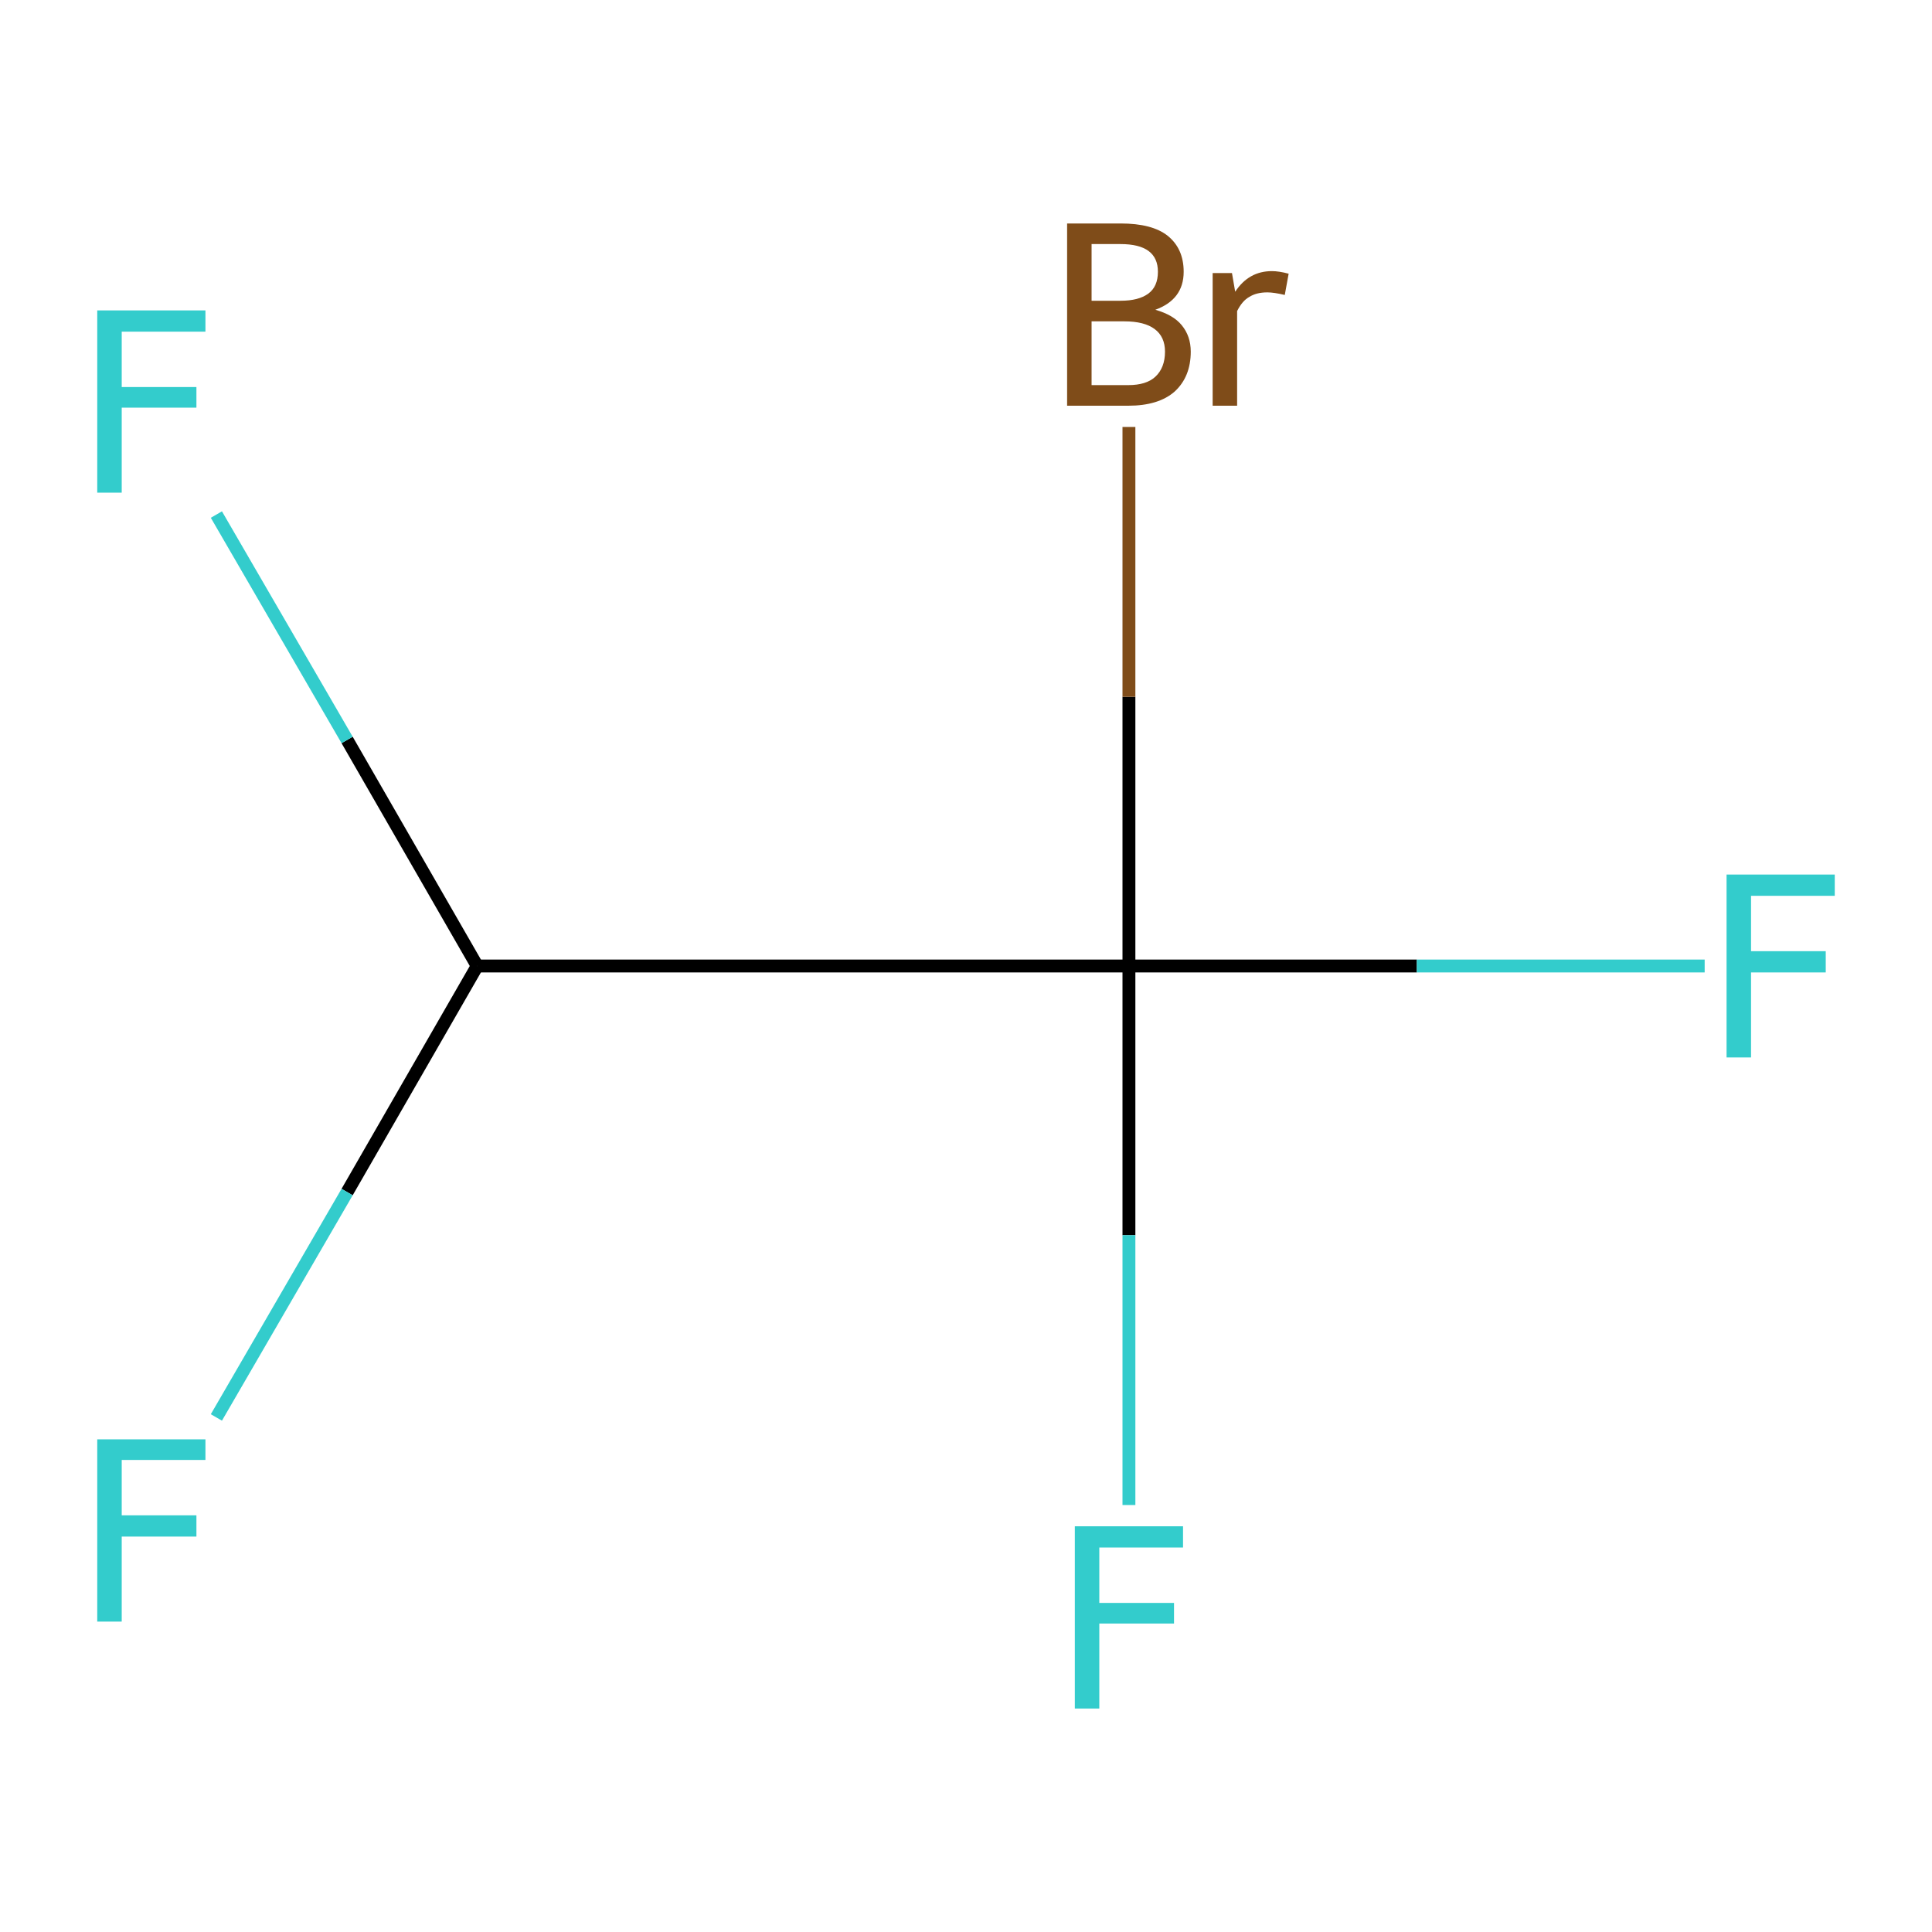 <?xml version='1.0' encoding='iso-8859-1'?>
<svg version='1.1' baseProfile='full'
              xmlns='http://www.w3.org/2000/svg'
                      xmlns:rdkit='http://www.rdkit.org/xml'
                      xmlns:xlink='http://www.w3.org/1999/xlink'
                  xml:space='preserve'
width='300px' height='300px' viewBox='0 0 300 300'>
<!-- END OF HEADER -->
<rect style='opacity:1.0;fill:#FFFFFF;stroke:none' width='300.0' height='300.0' x='0.0' y='0.0'> </rect>
<path class='bond-0 atom-0 atom-1' d='M 74.1,150.0 L 175.3,150.0' style='fill:none;fill-rule:evenodd;stroke:#000000;stroke-width:2.0px;stroke-linecap:butt;stroke-linejoin:miter;stroke-opacity:1' />
<path class='bond-1 atom-1 atom-2' d='M 175.3,150.0 L 220.0,150.0' style='fill:none;fill-rule:evenodd;stroke:#000000;stroke-width:2.0px;stroke-linecap:butt;stroke-linejoin:miter;stroke-opacity:1' />
<path class='bond-1 atom-1 atom-2' d='M 220.0,150.0 L 264.7,150.0' style='fill:none;fill-rule:evenodd;stroke:#33CCCC;stroke-width:2.0px;stroke-linecap:butt;stroke-linejoin:miter;stroke-opacity:1' />
<path class='bond-2 atom-1 atom-3' d='M 175.3,150.0 L 175.3,191.8' style='fill:none;fill-rule:evenodd;stroke:#000000;stroke-width:2.0px;stroke-linecap:butt;stroke-linejoin:miter;stroke-opacity:1' />
<path class='bond-2 atom-1 atom-3' d='M 175.3,191.8 L 175.3,233.7' style='fill:none;fill-rule:evenodd;stroke:#33CCCC;stroke-width:2.0px;stroke-linecap:butt;stroke-linejoin:miter;stroke-opacity:1' />
<path class='bond-3 atom-1 atom-4' d='M 175.3,150.0 L 175.3,108.2' style='fill:none;fill-rule:evenodd;stroke:#000000;stroke-width:2.0px;stroke-linecap:butt;stroke-linejoin:miter;stroke-opacity:1' />
<path class='bond-3 atom-1 atom-4' d='M 175.3,108.2 L 175.3,66.3' style='fill:none;fill-rule:evenodd;stroke:#7F4C19;stroke-width:2.0px;stroke-linecap:butt;stroke-linejoin:miter;stroke-opacity:1' />
<path class='bond-4 atom-0 atom-5' d='M 74.1,150.0 L 53.9,114.9' style='fill:none;fill-rule:evenodd;stroke:#000000;stroke-width:2.0px;stroke-linecap:butt;stroke-linejoin:miter;stroke-opacity:1' />
<path class='bond-4 atom-0 atom-5' d='M 53.9,114.9 L 33.6,79.9' style='fill:none;fill-rule:evenodd;stroke:#33CCCC;stroke-width:2.0px;stroke-linecap:butt;stroke-linejoin:miter;stroke-opacity:1' />
<path class='bond-5 atom-0 atom-6' d='M 74.1,150.0 L 53.9,185.1' style='fill:none;fill-rule:evenodd;stroke:#000000;stroke-width:2.0px;stroke-linecap:butt;stroke-linejoin:miter;stroke-opacity:1' />
<path class='bond-5 atom-0 atom-6' d='M 53.9,185.1 L 33.6,220.1' style='fill:none;fill-rule:evenodd;stroke:#33CCCC;stroke-width:2.0px;stroke-linecap:butt;stroke-linejoin:miter;stroke-opacity:1' />
<path class='atom-2' d='M 268.1 135.8
L 284.9 135.8
L 284.9 139.1
L 271.9 139.1
L 271.9 147.7
L 283.5 147.7
L 283.5 151.0
L 271.9 151.0
L 271.9 164.2
L 268.1 164.2
L 268.1 135.8
' fill='#33CCCC'/>
<path class='atom-3' d='M 166.9 237.0
L 183.7 237.0
L 183.7 240.3
L 170.7 240.3
L 170.7 248.9
L 182.3 248.9
L 182.3 252.1
L 170.7 252.1
L 170.7 265.3
L 166.9 265.3
L 166.9 237.0
' fill='#33CCCC'/>
<path class='atom-4' d='M 179.4 48.1
Q 182.2 48.9, 183.5 50.5
Q 184.9 52.2, 184.9 54.6
Q 184.9 58.5, 182.4 60.8
Q 179.9 63.0, 175.2 63.0
L 165.7 63.0
L 165.7 34.7
L 174.0 34.7
Q 178.9 34.7, 181.3 36.6
Q 183.8 38.6, 183.8 42.2
Q 183.8 46.5, 179.4 48.1
M 169.5 37.9
L 169.5 46.7
L 174.0 46.7
Q 176.8 46.7, 178.3 45.6
Q 179.8 44.5, 179.8 42.2
Q 179.8 37.9, 174.0 37.9
L 169.5 37.9
M 175.2 59.8
Q 178.0 59.8, 179.4 58.5
Q 180.9 57.1, 180.9 54.6
Q 180.9 52.3, 179.3 51.1
Q 177.7 49.9, 174.6 49.9
L 169.5 49.9
L 169.5 59.8
L 175.2 59.8
' fill='#7F4C19'/>
<path class='atom-4' d='M 191.3 42.4
L 191.8 45.3
Q 193.9 42.1, 197.5 42.1
Q 198.6 42.1, 200.1 42.5
L 199.5 45.8
Q 197.8 45.4, 196.8 45.4
Q 195.1 45.4, 194.0 46.1
Q 192.9 46.7, 192.1 48.3
L 192.1 63.0
L 188.3 63.0
L 188.3 42.4
L 191.3 42.4
' fill='#7F4C19'/>
<path class='atom-5' d='M 15.1 48.2
L 31.9 48.2
L 31.9 51.5
L 18.9 51.5
L 18.9 60.1
L 30.5 60.1
L 30.5 63.3
L 18.9 63.3
L 18.9 76.5
L 15.1 76.5
L 15.1 48.2
' fill='#33CCCC'/>
<path class='atom-6' d='M 15.1 223.5
L 31.9 223.5
L 31.9 226.7
L 18.9 226.7
L 18.9 235.3
L 30.5 235.3
L 30.5 238.6
L 18.9 238.6
L 18.9 251.8
L 15.1 251.8
L 15.1 223.5
' fill='#33CCCC'/>
</svg>

